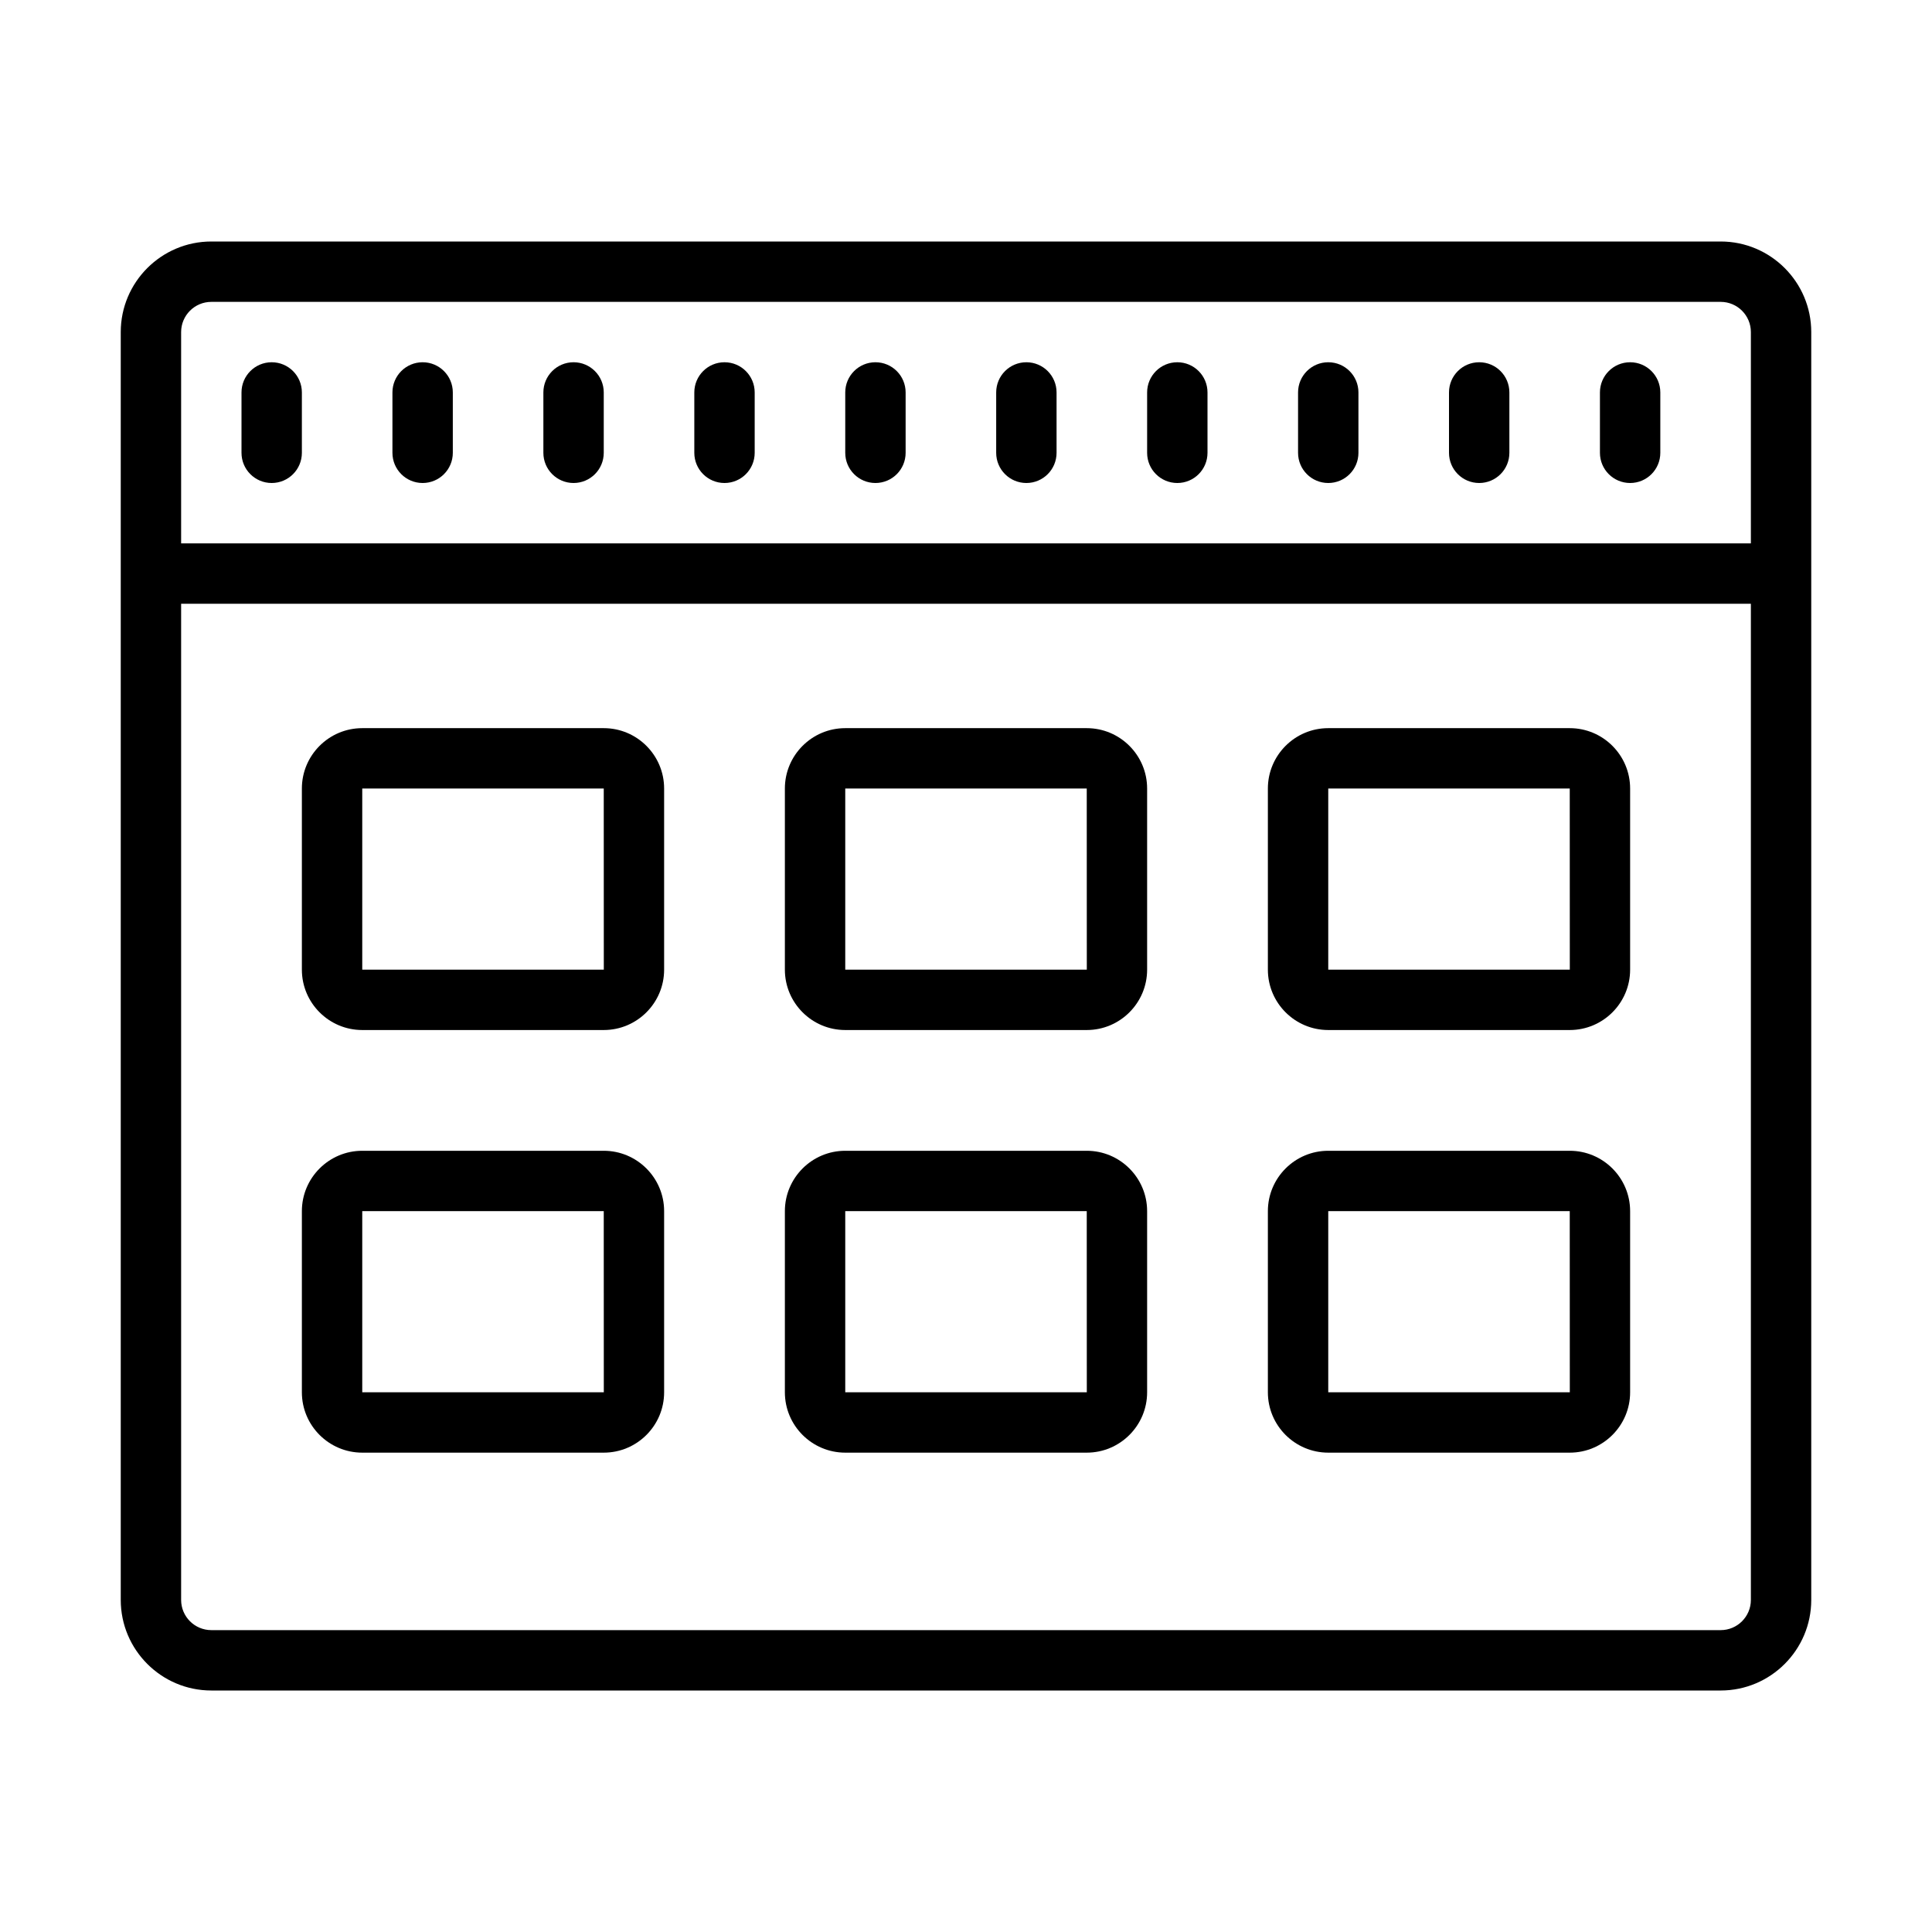 <?xml version="1.0"?>
<svg xmlns="http://www.w3.org/2000/svg" viewBox="0 0 64 64">
    <path d="M 7 8 C 5.346 8 4 9.346 4 11 L 4 53 C 4 54.654 5.346 56 7 56 L 57 56 C 58.654 56 60 54.654 60 53 L 60 11 C 60 9.346 58.654 8 57 8 L 7 8 z M 7 10 L 57 10 C 57.552 10 58 10.449 58 11 L 58 18 L 6 18 L 6 11 C 6 10.449 6.448 10 7 10 z M 9 12 C 8.447 12 8 12.448 8 13 L 8 15 C 8 15.552 8.447 16 9 16 C 9.553 16 10 15.552 10 15 L 10 13 C 10 12.448 9.553 12 9 12 z M 14 12 C 13.447 12 13 12.448 13 13 L 13 15 C 13 15.552 13.447 16 14 16 C 14.553 16 15 15.552 15 15 L 15 13 C 15 12.448 14.553 12 14 12 z M 19 12 C 18.447 12 18 12.448 18 13 L 18 15 C 18 15.552 18.447 16 19 16 C 19.553 16 20 15.552 20 15 L 20 13 C 20 12.448 19.553 12 19 12 z M 24 12 C 23.447 12 23 12.448 23 13 L 23 15 C 23 15.552 23.447 16 24 16 C 24.553 16 25 15.552 25 15 L 25 13 C 25 12.448 24.553 12 24 12 z M 29 12 C 28.447 12 28 12.448 28 13 L 28 15 C 28 15.552 28.447 16 29 16 C 29.553 16 30 15.552 30 15 L 30 13 C 30 12.448 29.553 12 29 12 z M 34 12 C 33.447 12 33 12.448 33 13 L 33 15 C 33 15.552 33.447 16 34 16 C 34.553 16 35 15.552 35 15 L 35 13 C 35 12.448 34.553 12 34 12 z M 39 12 C 38.447 12 38 12.448 38 13 L 38 15 C 38 15.552 38.447 16 39 16 C 39.553 16 40 15.552 40 15 L 40 13 C 40 12.448 39.553 12 39 12 z M 44 12 C 43.447 12 43 12.448 43 13 L 43 15 C 43 15.552 43.447 16 44 16 C 44.553 16 45 15.552 45 15 L 45 13 C 45 12.448 44.553 12 44 12 z M 49 12 C 48.447 12 48 12.448 48 13 L 48 15 C 48 15.552 48.447 16 49 16 C 49.553 16 50 15.552 50 15 L 50 13 C 50 12.448 49.553 12 49 12 z M 54 12 C 53.447 12 53 12.448 53 13 L 53 15 C 53 15.552 53.447 16 54 16 C 54.553 16 55 15.552 55 15 L 55 13 C 55 12.448 54.553 12 54 12 z M 6 20 L 58 20 L 58 53 C 58 53.551 57.552 54 57 54 L 7 54 C 6.448 54 6 53.551 6 53 L 6 20 z M 12 24.121 C 10.897 24.121 10 25.018 10 26.121 L 10 32.121 C 10 33.224 10.897 34.121 12 34.121 L 20 34.121 C 21.103 34.121 22 33.224 22 32.121 L 22 26.121 C 22 25.018 21.103 24.121 20 24.121 L 12 24.121 z M 28 24.121 C 26.897 24.121 26 25.018 26 26.121 L 26 32.121 C 26 33.224 26.897 34.121 28 34.121 L 36 34.121 C 37.103 34.121 38 33.224 38 32.121 L 38 26.121 C 38 25.018 37.103 24.121 36 24.121 L 28 24.121 z M 44 24.121 C 42.897 24.121 42 25.018 42 26.121 L 42 32.121 C 42 33.224 42.897 34.121 44 34.121 L 52 34.121 C 53.103 34.121 54 33.224 54 32.121 L 54 26.121 C 54 25.018 53.103 24.121 52 24.121 L 44 24.121 z M 12 26.121 L 20 26.121 L 20.002 32.121 L 12 32.121 L 12 26.121 z M 28 26.121 L 36 26.121 L 36.002 32.121 L 28 32.121 L 28 26.121 z M 44 26.121 L 52 26.121 L 52.002 32.121 L 44 32.121 L 44 26.121 z M 12 38.121 C 10.897 38.121 10 39.018 10 40.121 L 10 46.121 C 10 47.224 10.897 48.121 12 48.121 L 20 48.121 C 21.103 48.121 22 47.224 22 46.121 L 22 40.121 C 22 39.018 21.103 38.121 20 38.121 L 12 38.121 z M 28 38.121 C 26.897 38.121 26 39.018 26 40.121 L 26 46.121 C 26 47.224 26.897 48.121 28 48.121 L 36 48.121 C 37.103 48.121 38 47.224 38 46.121 L 38 40.121 C 38 39.018 37.103 38.121 36 38.121 L 28 38.121 z M 44 38.121 C 42.897 38.121 42 39.018 42 40.121 L 42 46.121 C 42 47.224 42.897 48.121 44 48.121 L 52 48.121 C 53.103 48.121 54 47.224 54 46.121 L 54 40.121 C 54 39.018 53.103 38.121 52 38.121 L 44 38.121 z M 12 40.121 L 20 40.121 L 20.002 46.121 L 12 46.121 L 12 40.121 z M 28 40.121 L 36 40.121 L 36.002 46.121 L 28 46.121 L 28 40.121 z M 44 40.121 L 52 40.121 L 52.002 46.121 L 44 46.121 L 44 40.121 z"/>
</svg>

